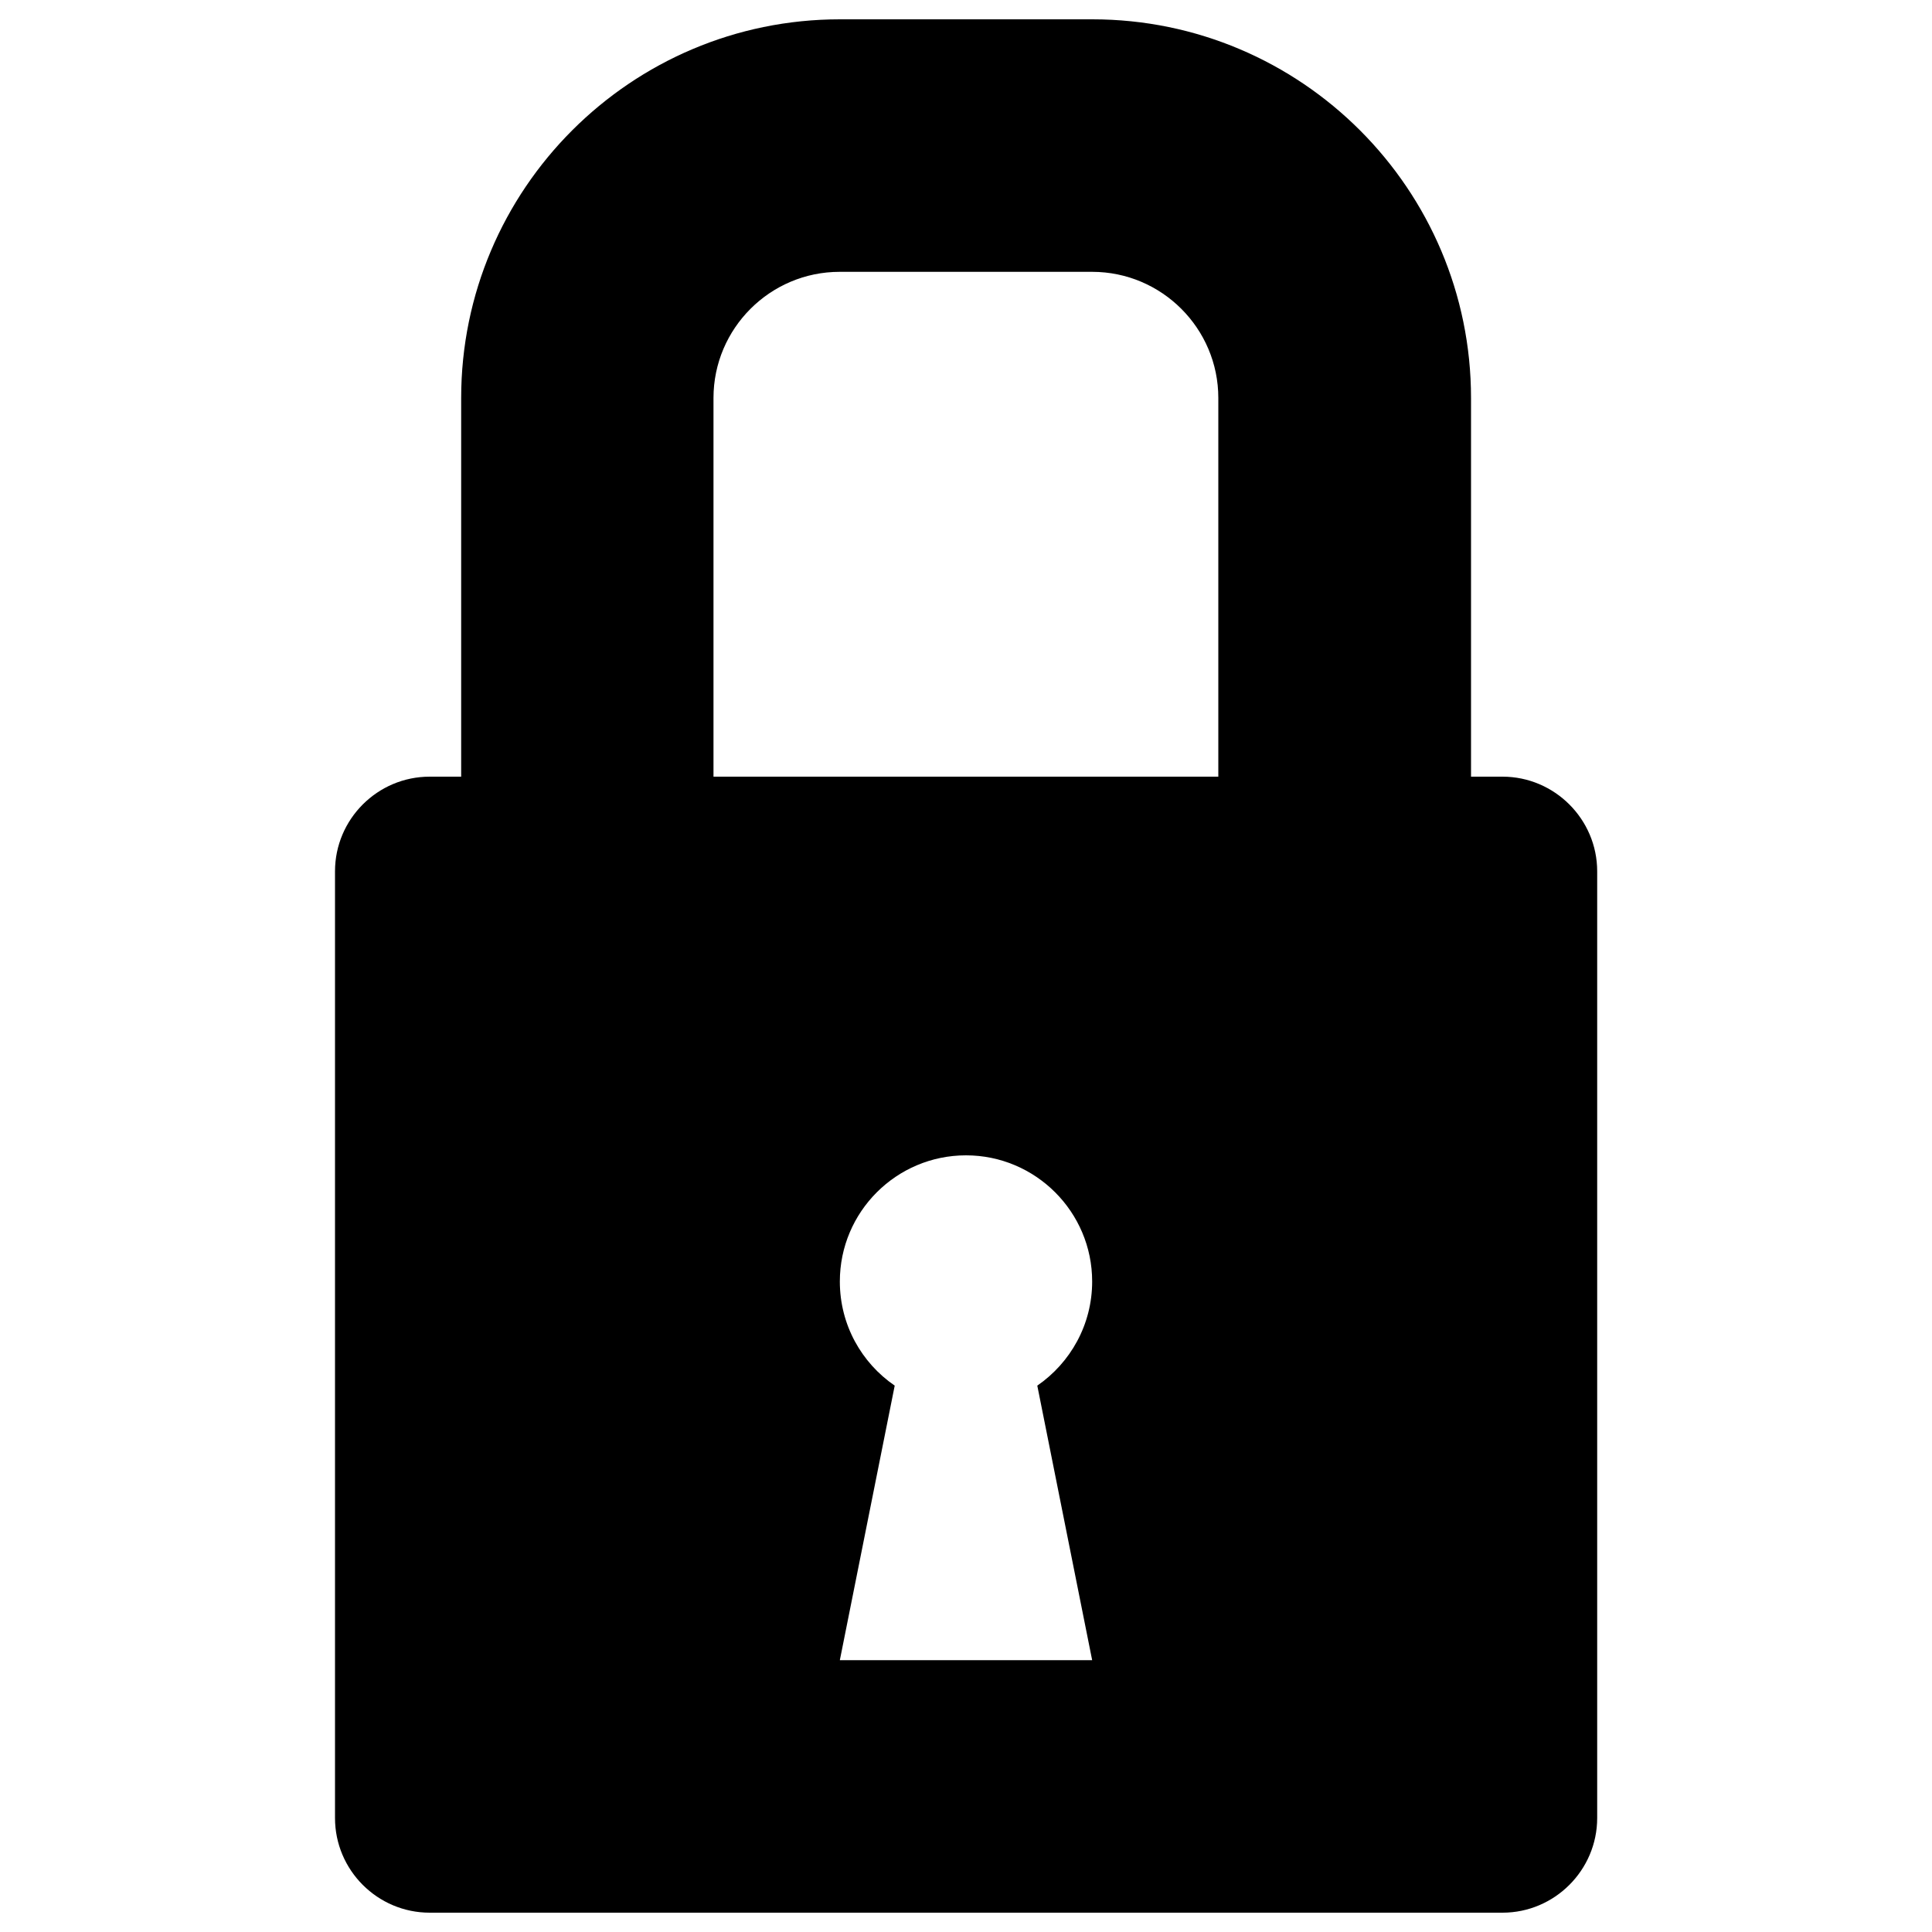 <?xml version="1.0" encoding="utf-8"?>
<!-- Svg Vector Icons : http://www.sfont.cn -->
<!DOCTYPE svg PUBLIC "-//W3C//DTD SVG 1.1//EN" "http://www.w3.org/Graphics/SVG/1.1/DTD/svg11.dtd">
<svg version="1.1" xmlns="http://www.w3.org/2000/svg" xmlns:xlink="http://www.w3.org/1999/xlink" x="0px" y="0px" viewBox="0 0 1000 1000" enable-background="new 0 0 1000 1000" xml:space="preserve">
<g><path d="M777.7,402h-16.3V206c0-108.1-87.9-196-196-196H434.7c-108.1,0-196,87.9-196,196v196h-16.3c-27,0-49,22-49,49v490c0,27,22,49,49,49h555.3c26.9,0,49-22,49-49V451C826.7,424,804.6,402,777.7,402z M565.3,859.3H434.7l28.4-142.1c-17.2-11.8-28.4-31.5-28.4-53.9c0-36.1,29.3-65.3,65.3-65.3s65.3,29.3,65.3,65.3c0,22.4-11.3,42.1-28.4,53.9L565.3,859.3z M630.7,402H369.3V206c0-36,29.3-65.3,65.3-65.3h130.7c36,0,65.3,29.3,65.3,65.3V402L630.7,402z"/></g>
</svg>